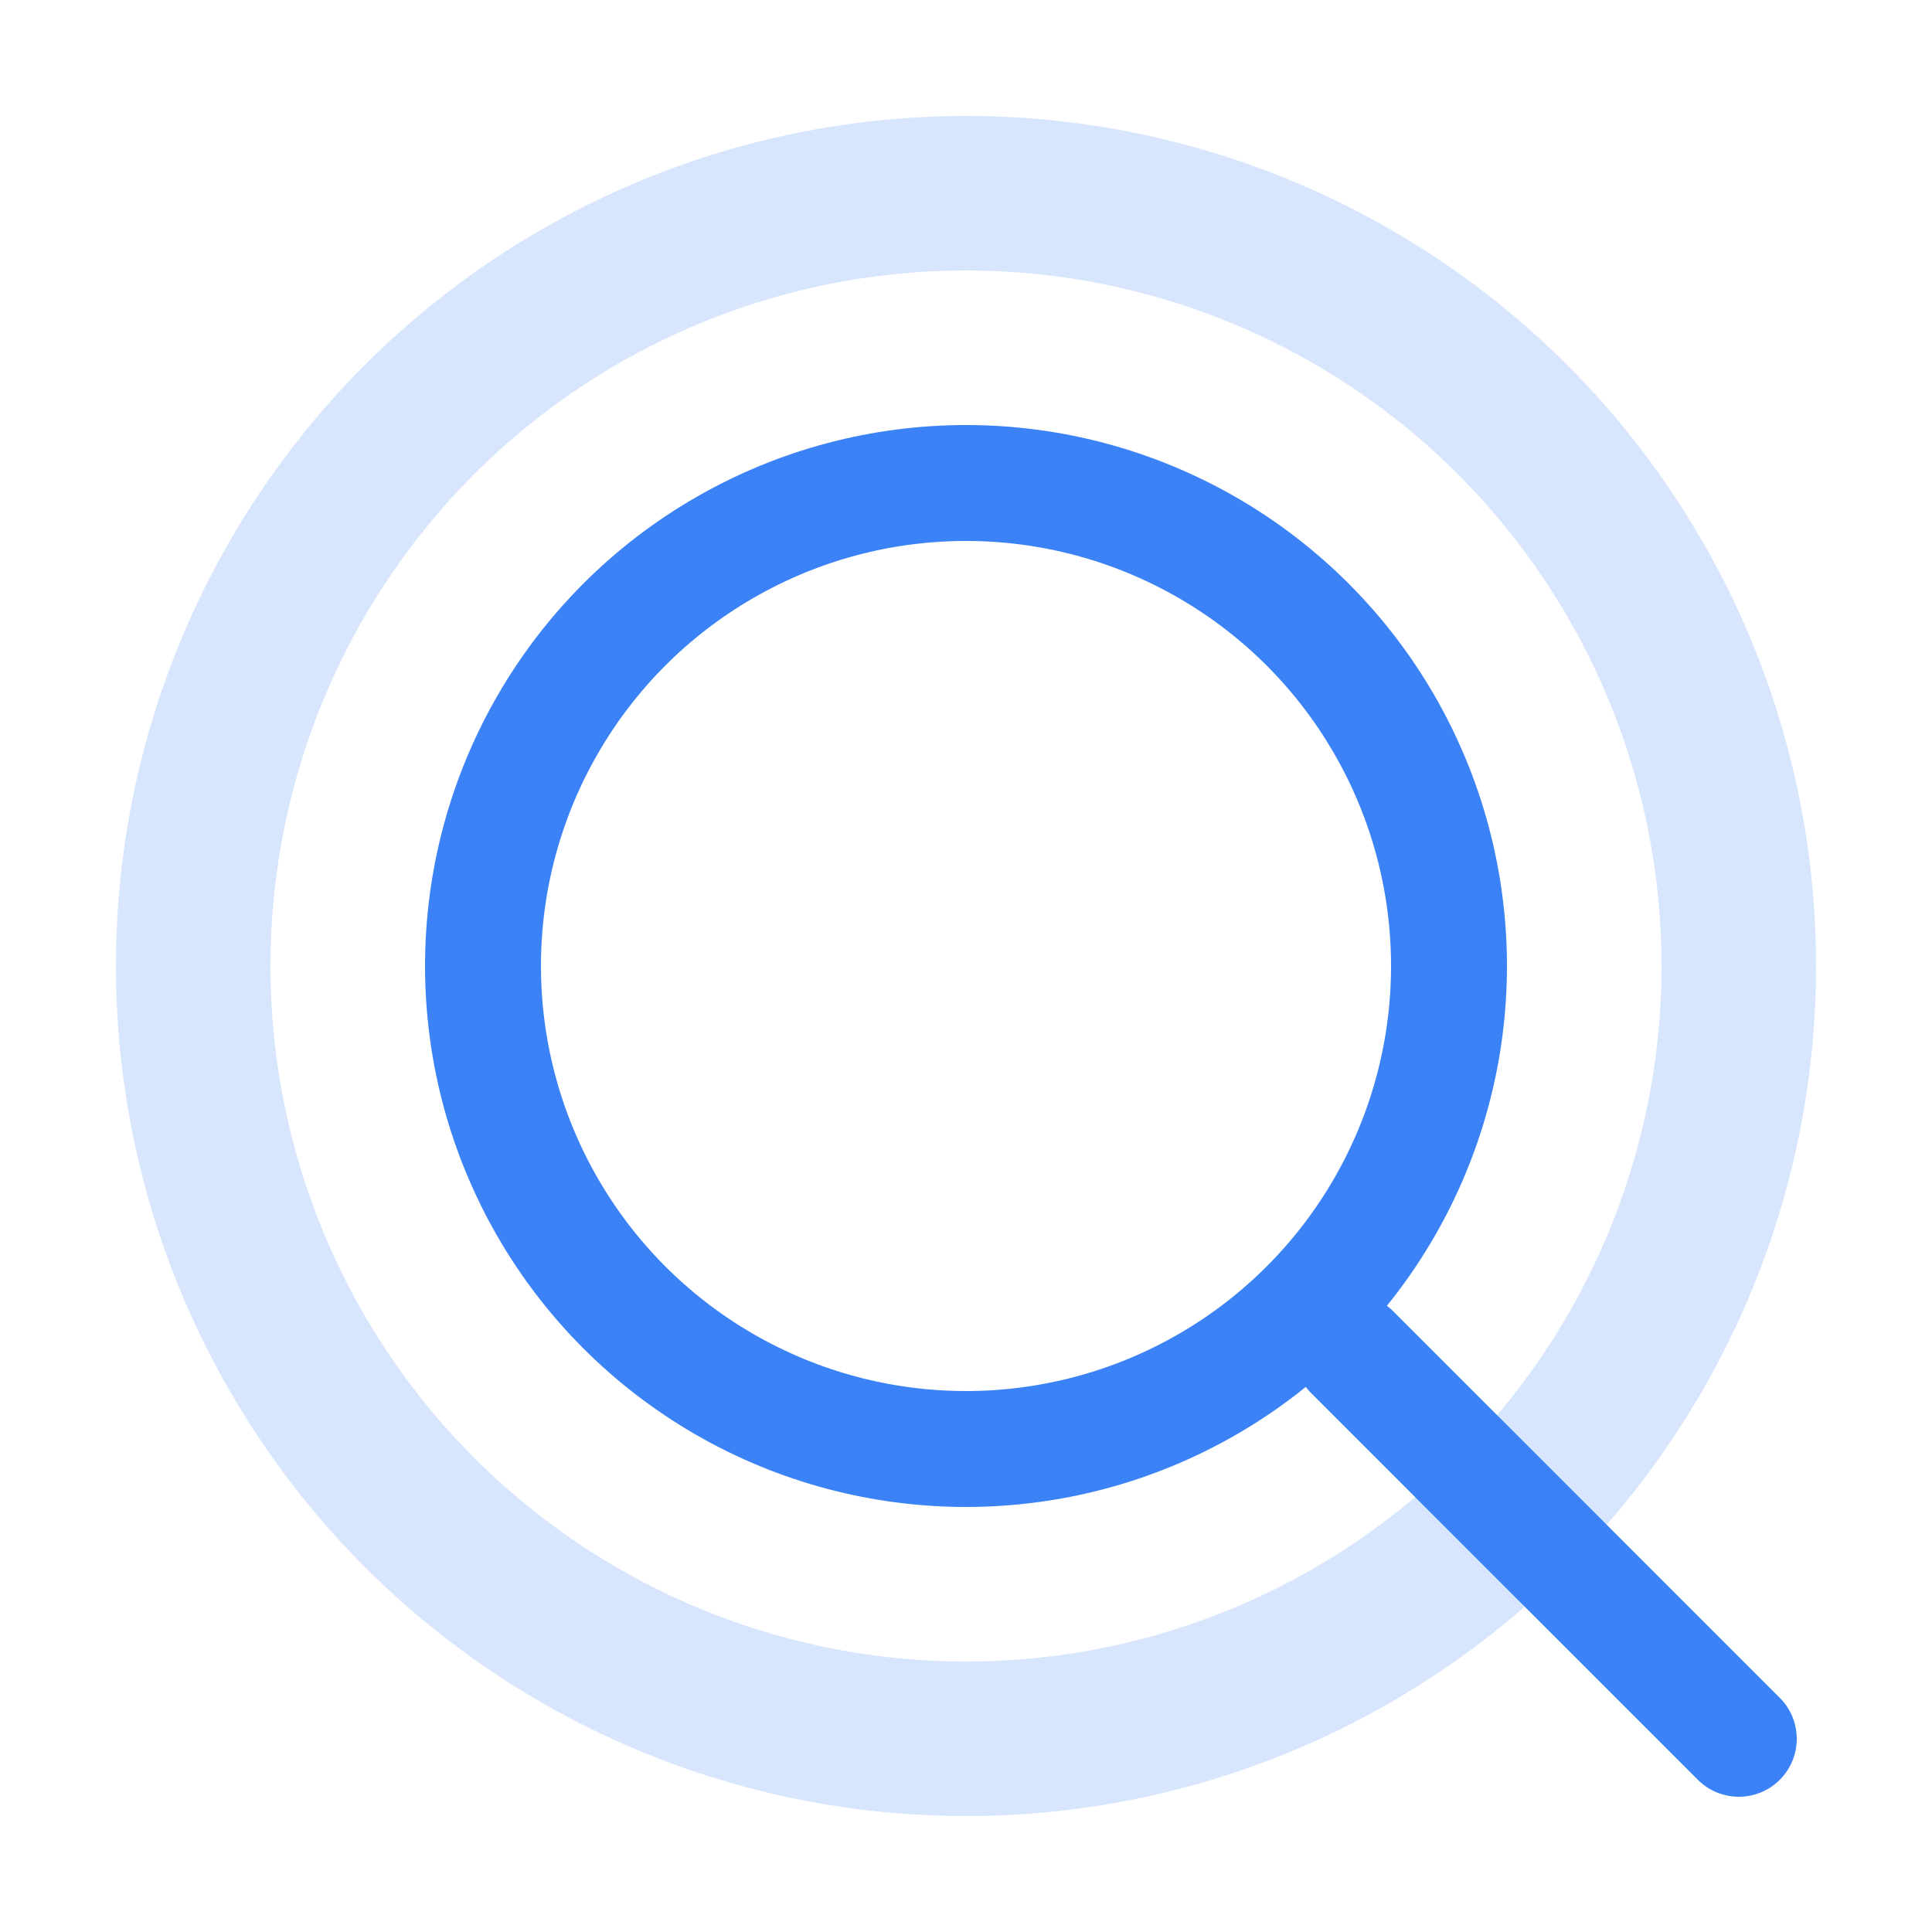 <svg width="100" height="100" viewBox="0 0 100 100" xmlns="http://www.w3.org/2000/svg">
  <circle cx="50" cy="50" r="40" stroke="#3b82f6" stroke-width="8" fill="none" opacity="0.2">
    <animate attributeName="r" values="30;40;30" dur="1.2s" repeatCount="indefinite" />
    <animate attributeName="opacity" values="0.2;0.05;0.2" dur="1.2s" repeatCount="indefinite" />
  </circle>
  <circle cx="50" cy="50" r="25" stroke="#3b82f6" stroke-width="6" fill="none">
    <animateTransform attributeName="transform" type="rotate" values="0 50 50;360 50 50" dur="1.2s" repeatCount="indefinite" />
  </circle>
  <line x1="70" y1="70" x2="90" y2="90" stroke="#3b82f6" stroke-width="6" stroke-linecap="round">
    <animateTransform attributeName="transform" type="rotate" values="0 50 50;360 50 50" dur="1.2s" repeatCount="indefinite" />
  </line>
</svg>
